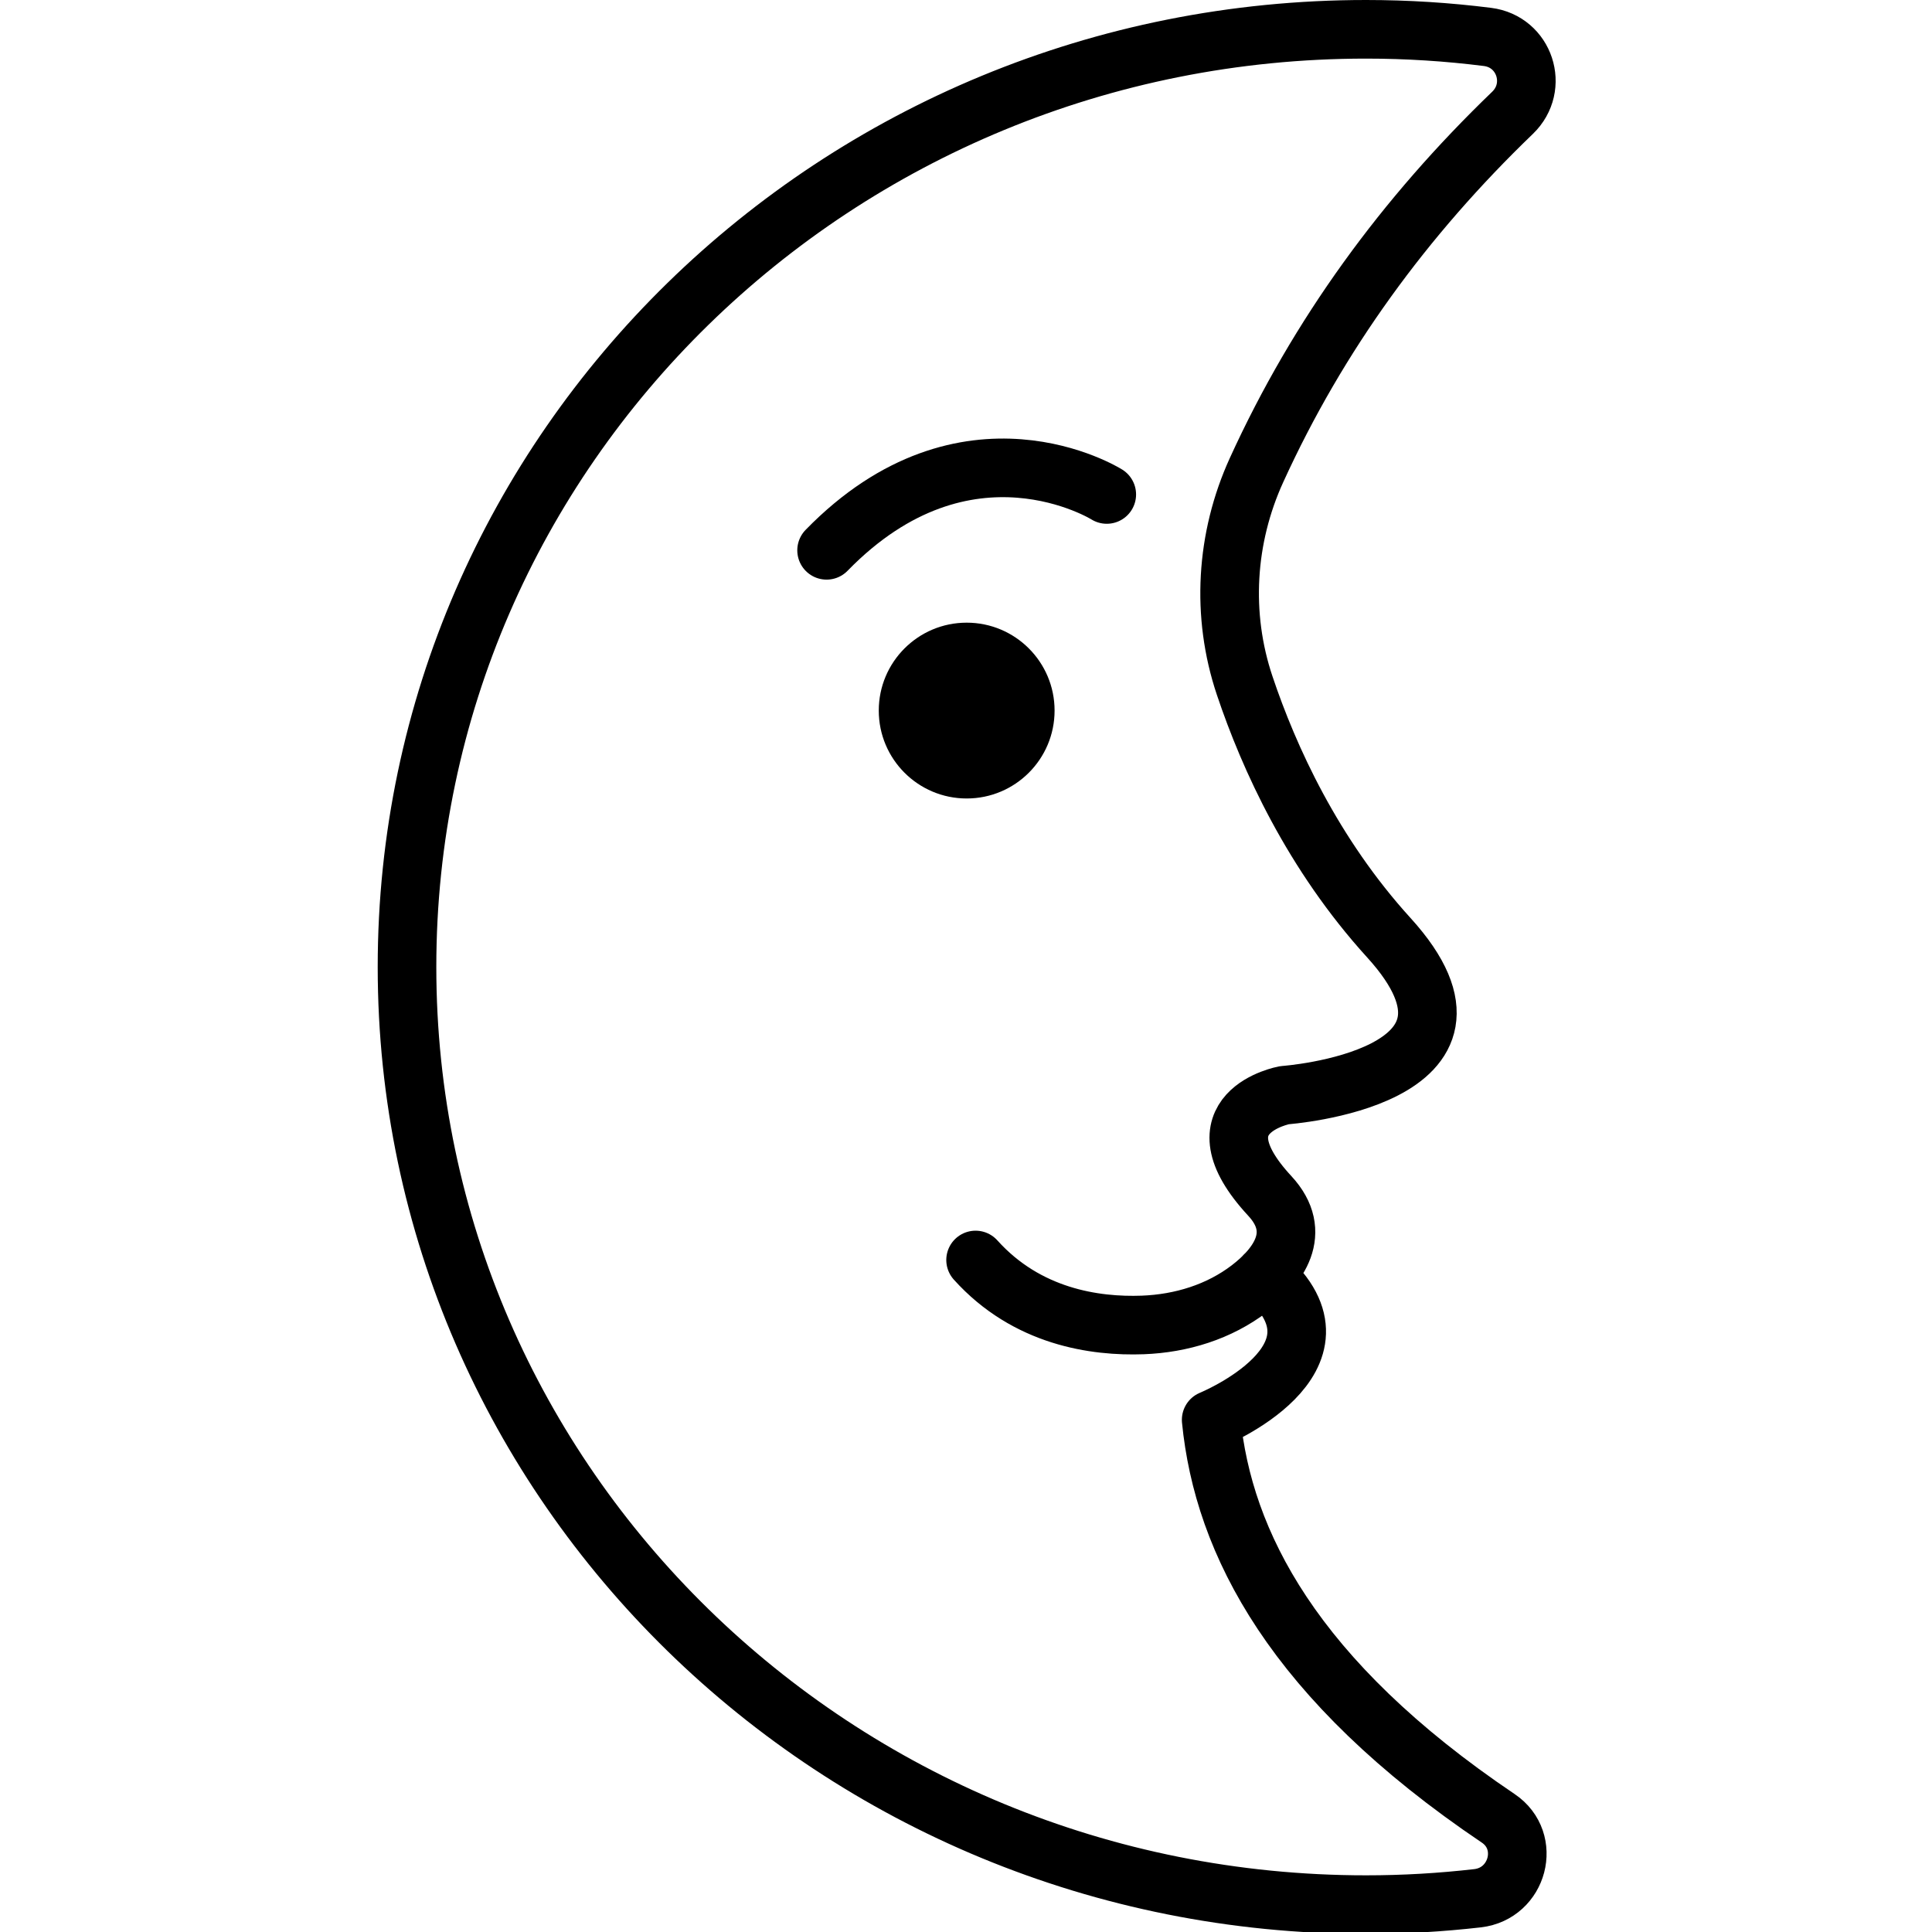 <svg xmlns="http://www.w3.org/2000/svg" width="24" height="24" viewBox="0 0 24 24"> <g transform="translate(4.692 0.0) scale(0.364)">
  
  <g
     id="line"
     transform="translate(-15.9,-3)">
    <circle
       cx="36"
       cy="27.25"
       r="3"
       fill="#000"
       stroke="none"
       id="circle2" />
    <path
       fill="none"
       stroke="#000"
       stroke-linecap="round"
       stroke-linejoin="round"
       stroke-miterlimit="10"
       stroke-width="2"
       d="m 44.344,51.455 c 0.412,4.182 2.797,8.883 9.797,13.6 1.155,0.779 0.679,2.567 -0.706,2.727 C 52.187,67.925 50.918,68 49.631,68 31.554,68 16.9,53.673 16.9,36 16.9,18.327 31.554,4 49.631,4 c 1.404,0 2.786,0.089 4.142,0.26 1.271,0.16 1.778,1.702 0.855,2.591 -3.685,3.547 -6.627,7.569 -8.736,12.192 -1.057,2.315 -1.215,4.941 -0.405,7.353 0.832,2.479 2.322,5.747 4.92,8.605 4.375,4.812 -3.562,5.375 -3.562,5.375 0,0 -3.146,0.583 -0.5,3.438 1.161,1.252 0.276,2.421 -0.688,3.159 -1.043,0.799 -2.333,1.194 -3.646,1.244 C 40.379,48.277 38.055,47.946 36.304,46 m 8.04,5.455 c 0,0 5.091,-2.079 1.827,-4.94"
       id="path4" />
    <path
       fill="none"
       stroke="#000"
       stroke-linecap="round"
       stroke-linejoin="round"
       stroke-miterlimit="10"
       stroke-width="2"
       d="m 40.781,19.875 c 0,0 -4.781,-3 -9.562,1.906"
       id="path6" />
  </g>
</g></svg>